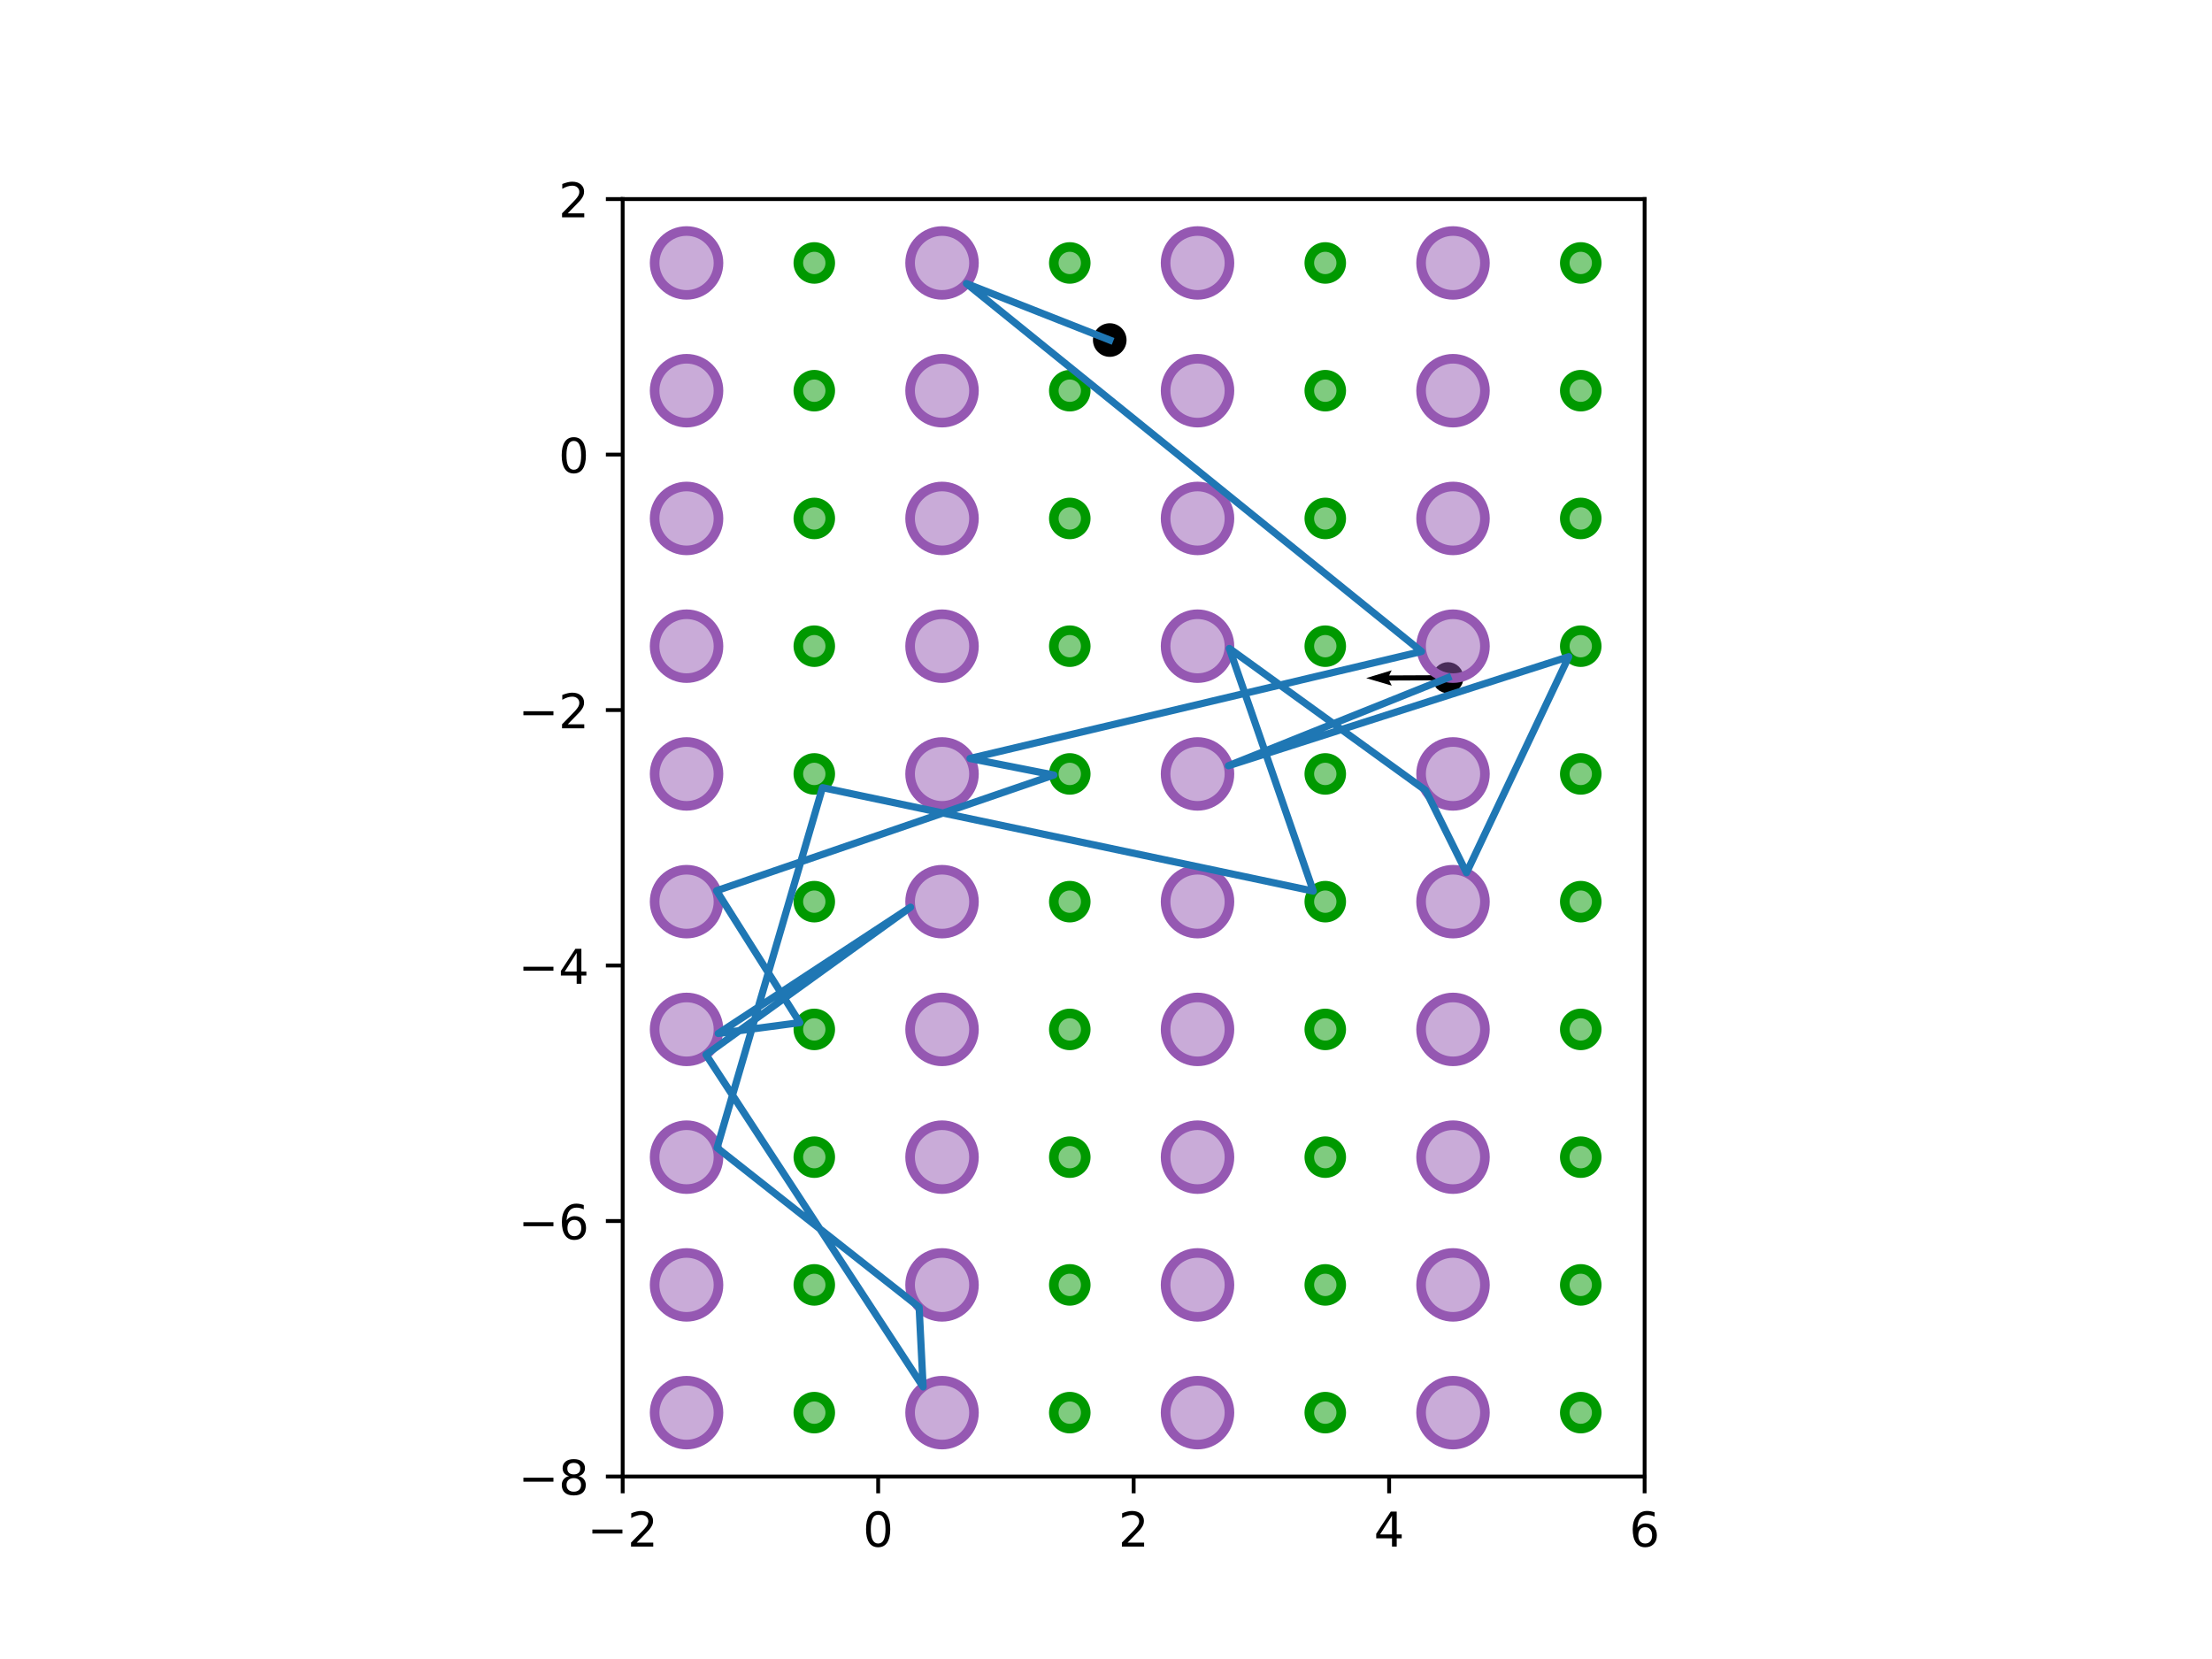 <?xml version="1.0" encoding="utf-8" standalone="no"?>
<!DOCTYPE svg PUBLIC "-//W3C//DTD SVG 1.1//EN"
  "http://www.w3.org/Graphics/SVG/1.1/DTD/svg11.dtd">
<!-- Created with matplotlib (http://matplotlib.org/) -->
<svg height="345.6pt" version="1.1" viewBox="0 0 460.8 345.6" width="460.8pt" xmlns="http://www.w3.org/2000/svg" xmlns:xlink="http://www.w3.org/1999/xlink">
 <defs>
  <style type="text/css">
*{stroke-linecap:butt;stroke-linejoin:round;}
  </style>
 </defs>
 <g id="figure_1">
  <g id="patch_1">
   <path d="M 0 345.6 
L 460.8 345.6 
L 460.8 0 
L 0 0 
z
" style="fill:#ffffff;"/>
  </g>
  <g id="axes_1">
   <g id="patch_2">
    <path d="M 129.715 307.584 
L 342.605 307.584 
L 342.605 41.472 
L 129.715 41.472 
z
" style="fill:#ffffff;"/>
   </g>
   <g id="PathCollection_1">
    <defs>
     <path d="M 0 3 
C 0.796 3 1.559 2.684 2.121 2.121 
C 2.684 1.559 3 0.796 3 0 
C 3 -0.796 2.684 -1.559 2.121 -2.121 
C 1.559 -2.684 0.796 -3 0 -3 
C -0.796 -3 -1.559 -2.684 -2.121 -2.121 
C -2.684 -1.559 -3 -0.796 -3 0 
C -3 0.796 -2.684 1.559 -2.121 2.121 
C -1.559 2.684 -0.796 3 0 3 
z
" id="m99cd13b557" style="stroke:#000000;"/>
    </defs>
    <g clip-path="url(#pa3163df758)">
     <use style="stroke:#000000;" x="231.181" xlink:href="#m99cd13b557" y="70.838"/>
    </g>
   </g>
   <g id="PathCollection_2">
    <defs>
     <path d="M 0 2.739 
C 0.726 2.739 1.423 2.45 1.936 1.936 
C 2.45 1.423 2.739 0.726 2.739 0 
C 2.739 -0.726 2.45 -1.423 1.936 -1.936 
C 1.423 -2.45 0.726 -2.739 0 -2.739 
C -0.726 -2.739 -1.423 -2.45 -1.936 -1.936 
C -2.45 -1.423 -2.739 -0.726 -2.739 0 
C -2.739 0.726 -2.45 1.423 -1.936 1.936 
C -1.423 2.45 -0.726 2.739 0 2.739 
z
" id="md06ac83af0" style="stroke:#000000;"/>
    </defs>
    <g clip-path="url(#pa3163df758)">
     <use style="stroke:#000000;" x="301.631" xlink:href="#md06ac83af0" y="141.179"/>
    </g>
   </g>
   <g id="Quiver_1">
    <path clip-path="url(#pa3163df758)" d="M 301.633 141.712 
L 289.392 141.769 
L 289.929 142.831 
L 284.6 141.26 
L 289.914 139.638 
L 289.387 140.705 
L 301.628 140.647 
L 301.633 141.712 
"/>
   </g>
   <g id="patch_3">
    <path clip-path="url(#pa3163df758)" d="M 143.021 300.931 
C 144.785 300.931 146.477 300.23 147.725 298.983 
C 148.973 297.735 149.674 296.043 149.674 294.278 
C 149.674 292.514 148.973 290.822 147.725 289.574 
C 146.477 288.327 144.785 287.626 143.021 287.626 
C 141.256 287.626 139.564 288.327 138.317 289.574 
C 137.069 290.822 136.368 292.514 136.368 294.278 
C 136.368 296.043 137.069 297.735 138.317 298.983 
C 139.564 300.23 141.256 300.931 143.021 300.931 
z
" style="fill:#9558b2;fill-opacity:0.5;stroke:#9558b2;stroke-linejoin:miter;stroke-width:2;"/>
   </g>
   <g id="patch_4">
    <path clip-path="url(#pa3163df758)" d="M 169.632 297.605 
C 170.514 297.605 171.36 297.254 171.984 296.631 
C 172.608 296.007 172.958 295.161 172.958 294.278 
C 172.958 293.396 172.608 292.55 171.984 291.926 
C 171.36 291.302 170.514 290.952 169.632 290.952 
C 168.75 290.952 167.904 291.302 167.28 291.926 
C 166.656 292.55 166.306 293.396 166.306 294.278 
C 166.306 295.161 166.656 296.007 167.28 296.631 
C 167.904 297.254 168.75 297.605 169.632 297.605 
z
" style="fill:#009900;fill-opacity:0.5;stroke:#009900;stroke-linejoin:miter;stroke-width:2;"/>
   </g>
   <g id="patch_5">
    <path clip-path="url(#pa3163df758)" d="M 143.021 274.32 
C 144.785 274.32 146.477 273.619 147.725 272.371 
C 148.973 271.124 149.674 269.432 149.674 267.667 
C 149.674 265.903 148.973 264.211 147.725 262.963 
C 146.477 261.715 144.785 261.014 143.021 261.014 
C 141.256 261.014 139.564 261.715 138.317 262.963 
C 137.069 264.211 136.368 265.903 136.368 267.667 
C 136.368 269.432 137.069 271.124 138.317 272.371 
C 139.564 273.619 141.256 274.32 143.021 274.32 
z
" style="fill:#9558b2;fill-opacity:0.5;stroke:#9558b2;stroke-linejoin:miter;stroke-width:2;"/>
   </g>
   <g id="patch_6">
    <path clip-path="url(#pa3163df758)" d="M 169.632 270.994 
C 170.514 270.994 171.36 270.643 171.984 270.019 
C 172.608 269.396 172.958 268.549 172.958 267.667 
C 172.958 266.785 172.608 265.939 171.984 265.315 
C 171.36 264.691 170.514 264.341 169.632 264.341 
C 168.75 264.341 167.904 264.691 167.28 265.315 
C 166.656 265.939 166.306 266.785 166.306 267.667 
C 166.306 268.549 166.656 269.396 167.28 270.019 
C 167.904 270.643 168.75 270.994 169.632 270.994 
z
" style="fill:#009900;fill-opacity:0.5;stroke:#009900;stroke-linejoin:miter;stroke-width:2;"/>
   </g>
   <g id="patch_7">
    <path clip-path="url(#pa3163df758)" d="M 143.021 247.709 
C 144.785 247.709 146.477 247.008 147.725 245.76 
C 148.973 244.513 149.674 242.82 149.674 241.056 
C 149.674 239.292 148.973 237.599 147.725 236.352 
C 146.477 235.104 144.785 234.403 143.021 234.403 
C 141.256 234.403 139.564 235.104 138.317 236.352 
C 137.069 237.599 136.368 239.292 136.368 241.056 
C 136.368 242.82 137.069 244.513 138.317 245.76 
C 139.564 247.008 141.256 247.709 143.021 247.709 
z
" style="fill:#9558b2;fill-opacity:0.5;stroke:#9558b2;stroke-linejoin:miter;stroke-width:2;"/>
   </g>
   <g id="patch_8">
    <path clip-path="url(#pa3163df758)" d="M 169.632 244.382 
C 170.514 244.382 171.36 244.032 171.984 243.408 
C 172.608 242.784 172.958 241.938 172.958 241.056 
C 172.958 240.174 172.608 239.328 171.984 238.704 
C 171.36 238.08 170.514 237.73 169.632 237.73 
C 168.75 237.73 167.904 238.08 167.28 238.704 
C 166.656 239.328 166.306 240.174 166.306 241.056 
C 166.306 241.938 166.656 242.784 167.28 243.408 
C 167.904 244.032 168.75 244.382 169.632 244.382 
z
" style="fill:#009900;fill-opacity:0.5;stroke:#009900;stroke-linejoin:miter;stroke-width:2;"/>
   </g>
   <g id="patch_9">
    <path clip-path="url(#pa3163df758)" d="M 143.021 221.098 
C 144.785 221.098 146.477 220.397 147.725 219.149 
C 148.973 217.901 149.674 216.209 149.674 214.445 
C 149.674 212.68 148.973 210.988 147.725 209.741 
C 146.477 208.493 144.785 207.792 143.021 207.792 
C 141.256 207.792 139.564 208.493 138.317 209.741 
C 137.069 210.988 136.368 212.68 136.368 214.445 
C 136.368 216.209 137.069 217.901 138.317 219.149 
C 139.564 220.397 141.256 221.098 143.021 221.098 
z
" style="fill:#9558b2;fill-opacity:0.5;stroke:#9558b2;stroke-linejoin:miter;stroke-width:2;"/>
   </g>
   <g id="patch_10">
    <path clip-path="url(#pa3163df758)" d="M 169.632 217.771 
C 170.514 217.771 171.36 217.421 171.984 216.797 
C 172.608 216.173 172.958 215.327 172.958 214.445 
C 172.958 213.563 172.608 212.716 171.984 212.093 
C 171.36 211.469 170.514 211.118 169.632 211.118 
C 168.75 211.118 167.904 211.469 167.28 212.093 
C 166.656 212.716 166.306 213.563 166.306 214.445 
C 166.306 215.327 166.656 216.173 167.28 216.797 
C 167.904 217.421 168.75 217.771 169.632 217.771 
z
" style="fill:#009900;fill-opacity:0.5;stroke:#009900;stroke-linejoin:miter;stroke-width:2;"/>
   </g>
   <g id="patch_11">
    <path clip-path="url(#pa3163df758)" d="M 143.021 194.486 
C 144.785 194.486 146.477 193.785 147.725 192.538 
C 148.973 191.29 149.674 189.598 149.674 187.834 
C 149.674 186.069 148.973 184.377 147.725 183.129 
C 146.477 181.882 144.785 181.181 143.021 181.181 
C 141.256 181.181 139.564 181.882 138.317 183.129 
C 137.069 184.377 136.368 186.069 136.368 187.834 
C 136.368 189.598 137.069 191.29 138.317 192.538 
C 139.564 193.785 141.256 194.486 143.021 194.486 
z
" style="fill:#9558b2;fill-opacity:0.5;stroke:#9558b2;stroke-linejoin:miter;stroke-width:2;"/>
   </g>
   <g id="patch_12">
    <path clip-path="url(#pa3163df758)" d="M 169.632 191.16 
C 170.514 191.16 171.36 190.81 171.984 190.186 
C 172.608 189.562 172.958 188.716 172.958 187.834 
C 172.958 186.951 172.608 186.105 171.984 185.481 
C 171.36 184.858 170.514 184.507 169.632 184.507 
C 168.75 184.507 167.904 184.858 167.28 185.481 
C 166.656 186.105 166.306 186.951 166.306 187.834 
C 166.306 188.716 166.656 189.562 167.28 190.186 
C 167.904 190.81 168.75 191.16 169.632 191.16 
z
" style="fill:#009900;fill-opacity:0.5;stroke:#009900;stroke-linejoin:miter;stroke-width:2;"/>
   </g>
   <g id="patch_13">
    <path clip-path="url(#pa3163df758)" d="M 143.021 167.875 
C 144.785 167.875 146.477 167.174 147.725 165.927 
C 148.973 164.679 149.674 162.987 149.674 161.222 
C 149.674 159.458 148.973 157.766 147.725 156.518 
C 146.477 155.271 144.785 154.57 143.021 154.57 
C 141.256 154.57 139.564 155.271 138.317 156.518 
C 137.069 157.766 136.368 159.458 136.368 161.222 
C 136.368 162.987 137.069 164.679 138.317 165.927 
C 139.564 167.174 141.256 167.875 143.021 167.875 
z
" style="fill:#9558b2;fill-opacity:0.5;stroke:#9558b2;stroke-linejoin:miter;stroke-width:2;"/>
   </g>
   <g id="patch_14">
    <path clip-path="url(#pa3163df758)" d="M 169.632 164.549 
C 170.514 164.549 171.36 164.198 171.984 163.575 
C 172.608 162.951 172.958 162.105 172.958 161.222 
C 172.958 160.34 172.608 159.494 171.984 158.87 
C 171.36 158.246 170.514 157.896 169.632 157.896 
C 168.75 157.896 167.904 158.246 167.28 158.87 
C 166.656 159.494 166.306 160.34 166.306 161.222 
C 166.306 162.105 166.656 162.951 167.28 163.575 
C 167.904 164.198 168.75 164.549 169.632 164.549 
z
" style="fill:#009900;fill-opacity:0.5;stroke:#009900;stroke-linejoin:miter;stroke-width:2;"/>
   </g>
   <g id="patch_15">
    <path clip-path="url(#pa3163df758)" d="M 143.021 141.264 
C 144.785 141.264 146.477 140.563 147.725 139.315 
C 148.973 138.068 149.674 136.376 149.674 134.611 
C 149.674 132.847 148.973 131.155 147.725 129.907 
C 146.477 128.659 144.785 127.958 143.021 127.958 
C 141.256 127.958 139.564 128.659 138.317 129.907 
C 137.069 131.155 136.368 132.847 136.368 134.611 
C 136.368 136.376 137.069 138.068 138.317 139.315 
C 139.564 140.563 141.256 141.264 143.021 141.264 
z
" style="fill:#9558b2;fill-opacity:0.5;stroke:#9558b2;stroke-linejoin:miter;stroke-width:2;"/>
   </g>
   <g id="patch_16">
    <path clip-path="url(#pa3163df758)" d="M 169.632 137.938 
C 170.514 137.938 171.36 137.587 171.984 136.963 
C 172.608 136.34 172.958 135.493 172.958 134.611 
C 172.958 133.729 172.608 132.883 171.984 132.259 
C 171.36 131.635 170.514 131.285 169.632 131.285 
C 168.75 131.285 167.904 131.635 167.28 132.259 
C 166.656 132.883 166.306 133.729 166.306 134.611 
C 166.306 135.493 166.656 136.34 167.28 136.963 
C 167.904 137.587 168.75 137.938 169.632 137.938 
z
" style="fill:#009900;fill-opacity:0.5;stroke:#009900;stroke-linejoin:miter;stroke-width:2;"/>
   </g>
   <g id="patch_17">
    <path clip-path="url(#pa3163df758)" d="M 143.021 114.653 
C 144.785 114.653 146.477 113.952 147.725 112.704 
C 148.973 111.457 149.674 109.764 149.674 108 
C 149.674 106.236 148.973 104.543 147.725 103.296 
C 146.477 102.048 144.785 101.347 143.021 101.347 
C 141.256 101.347 139.564 102.048 138.317 103.296 
C 137.069 104.543 136.368 106.236 136.368 108 
C 136.368 109.764 137.069 111.457 138.317 112.704 
C 139.564 113.952 141.256 114.653 143.021 114.653 
z
" style="fill:#9558b2;fill-opacity:0.5;stroke:#9558b2;stroke-linejoin:miter;stroke-width:2;"/>
   </g>
   <g id="patch_18">
    <path clip-path="url(#pa3163df758)" d="M 169.632 111.326 
C 170.514 111.326 171.36 110.976 171.984 110.352 
C 172.608 109.728 172.958 108.882 172.958 108 
C 172.958 107.118 172.608 106.272 171.984 105.648 
C 171.36 105.024 170.514 104.674 169.632 104.674 
C 168.75 104.674 167.904 105.024 167.28 105.648 
C 166.656 106.272 166.306 107.118 166.306 108 
C 166.306 108.882 166.656 109.728 167.28 110.352 
C 167.904 110.976 168.75 111.326 169.632 111.326 
z
" style="fill:#009900;fill-opacity:0.5;stroke:#009900;stroke-linejoin:miter;stroke-width:2;"/>
   </g>
   <g id="patch_19">
    <path clip-path="url(#pa3163df758)" d="M 143.021 88.042 
C 144.785 88.042 146.477 87.341 147.725 86.093 
C 148.973 84.845 149.674 83.153 149.674 81.389 
C 149.674 79.624 148.973 77.932 147.725 76.685 
C 146.477 75.437 144.785 74.736 143.021 74.736 
C 141.256 74.736 139.564 75.437 138.317 76.685 
C 137.069 77.932 136.368 79.624 136.368 81.389 
C 136.368 83.153 137.069 84.845 138.317 86.093 
C 139.564 87.341 141.256 88.042 143.021 88.042 
z
" style="fill:#9558b2;fill-opacity:0.5;stroke:#9558b2;stroke-linejoin:miter;stroke-width:2;"/>
   </g>
   <g id="patch_20">
    <path clip-path="url(#pa3163df758)" d="M 169.632 84.715 
C 170.514 84.715 171.36 84.365 171.984 83.741 
C 172.608 83.117 172.958 82.271 172.958 81.389 
C 172.958 80.507 172.608 79.66 171.984 79.037 
C 171.36 78.413 170.514 78.062 169.632 78.062 
C 168.75 78.062 167.904 78.413 167.28 79.037 
C 166.656 79.66 166.306 80.507 166.306 81.389 
C 166.306 82.271 166.656 83.117 167.28 83.741 
C 167.904 84.365 168.75 84.715 169.632 84.715 
z
" style="fill:#009900;fill-opacity:0.5;stroke:#009900;stroke-linejoin:miter;stroke-width:2;"/>
   </g>
   <g id="patch_21">
    <path clip-path="url(#pa3163df758)" d="M 143.021 61.43 
C 144.785 61.43 146.477 60.729 147.725 59.482 
C 148.973 58.234 149.674 56.542 149.674 54.778 
C 149.674 53.013 148.973 51.321 147.725 50.073 
C 146.477 48.826 144.785 48.125 143.021 48.125 
C 141.256 48.125 139.564 48.826 138.317 50.073 
C 137.069 51.321 136.368 53.013 136.368 54.778 
C 136.368 56.542 137.069 58.234 138.317 59.482 
C 139.564 60.729 141.256 61.43 143.021 61.43 
z
" style="fill:#9558b2;fill-opacity:0.5;stroke:#9558b2;stroke-linejoin:miter;stroke-width:2;"/>
   </g>
   <g id="patch_22">
    <path clip-path="url(#pa3163df758)" d="M 169.632 58.104 
C 170.514 58.104 171.36 57.754 171.984 57.13 
C 172.608 56.506 172.958 55.66 172.958 54.778 
C 172.958 53.895 172.608 53.049 171.984 52.425 
C 171.36 51.802 170.514 51.451 169.632 51.451 
C 168.75 51.451 167.904 51.802 167.28 52.425 
C 166.656 53.049 166.306 53.895 166.306 54.778 
C 166.306 55.66 166.656 56.506 167.28 57.13 
C 167.904 57.754 168.75 58.104 169.632 58.104 
z
" style="fill:#009900;fill-opacity:0.5;stroke:#009900;stroke-linejoin:miter;stroke-width:2;"/>
   </g>
   <g id="patch_23">
    <path clip-path="url(#pa3163df758)" d="M 196.243 300.931 
C 198.008 300.931 199.7 300.23 200.947 298.983 
C 202.195 297.735 202.896 296.043 202.896 294.278 
C 202.896 292.514 202.195 290.822 200.947 289.574 
C 199.7 288.327 198.008 287.626 196.243 287.626 
C 194.479 287.626 192.787 288.327 191.539 289.574 
C 190.291 290.822 189.59 292.514 189.59 294.278 
C 189.59 296.043 190.291 297.735 191.539 298.983 
C 192.787 300.23 194.479 300.931 196.243 300.931 
z
" style="fill:#9558b2;fill-opacity:0.5;stroke:#9558b2;stroke-linejoin:miter;stroke-width:2;"/>
   </g>
   <g id="patch_24">
    <path clip-path="url(#pa3163df758)" d="M 222.854 297.605 
C 223.737 297.605 224.583 297.254 225.207 296.631 
C 225.83 296.007 226.181 295.161 226.181 294.278 
C 226.181 293.396 225.83 292.55 225.207 291.926 
C 224.583 291.302 223.737 290.952 222.854 290.952 
C 221.972 290.952 221.126 291.302 220.502 291.926 
C 219.878 292.55 219.528 293.396 219.528 294.278 
C 219.528 295.161 219.878 296.007 220.502 296.631 
C 221.126 297.254 221.972 297.605 222.854 297.605 
z
" style="fill:#009900;fill-opacity:0.5;stroke:#009900;stroke-linejoin:miter;stroke-width:2;"/>
   </g>
   <g id="patch_25">
    <path clip-path="url(#pa3163df758)" d="M 196.243 274.32 
C 198.008 274.32 199.7 273.619 200.947 272.371 
C 202.195 271.124 202.896 269.432 202.896 267.667 
C 202.896 265.903 202.195 264.211 200.947 262.963 
C 199.7 261.715 198.008 261.014 196.243 261.014 
C 194.479 261.014 192.787 261.715 191.539 262.963 
C 190.291 264.211 189.59 265.903 189.59 267.667 
C 189.59 269.432 190.291 271.124 191.539 272.371 
C 192.787 273.619 194.479 274.32 196.243 274.32 
z
" style="fill:#9558b2;fill-opacity:0.5;stroke:#9558b2;stroke-linejoin:miter;stroke-width:2;"/>
   </g>
   <g id="patch_26">
    <path clip-path="url(#pa3163df758)" d="M 222.854 270.994 
C 223.737 270.994 224.583 270.643 225.207 270.019 
C 225.83 269.396 226.181 268.549 226.181 267.667 
C 226.181 266.785 225.83 265.939 225.207 265.315 
C 224.583 264.691 223.737 264.341 222.854 264.341 
C 221.972 264.341 221.126 264.691 220.502 265.315 
C 219.878 265.939 219.528 266.785 219.528 267.667 
C 219.528 268.549 219.878 269.396 220.502 270.019 
C 221.126 270.643 221.972 270.994 222.854 270.994 
z
" style="fill:#009900;fill-opacity:0.5;stroke:#009900;stroke-linejoin:miter;stroke-width:2;"/>
   </g>
   <g id="patch_27">
    <path clip-path="url(#pa3163df758)" d="M 196.243 247.709 
C 198.008 247.709 199.7 247.008 200.947 245.76 
C 202.195 244.513 202.896 242.82 202.896 241.056 
C 202.896 239.292 202.195 237.599 200.947 236.352 
C 199.7 235.104 198.008 234.403 196.243 234.403 
C 194.479 234.403 192.787 235.104 191.539 236.352 
C 190.291 237.599 189.59 239.292 189.59 241.056 
C 189.59 242.82 190.291 244.513 191.539 245.76 
C 192.787 247.008 194.479 247.709 196.243 247.709 
z
" style="fill:#9558b2;fill-opacity:0.5;stroke:#9558b2;stroke-linejoin:miter;stroke-width:2;"/>
   </g>
   <g id="patch_28">
    <path clip-path="url(#pa3163df758)" d="M 222.854 244.382 
C 223.737 244.382 224.583 244.032 225.207 243.408 
C 225.83 242.784 226.181 241.938 226.181 241.056 
C 226.181 240.174 225.83 239.328 225.207 238.704 
C 224.583 238.08 223.737 237.73 222.854 237.73 
C 221.972 237.73 221.126 238.08 220.502 238.704 
C 219.878 239.328 219.528 240.174 219.528 241.056 
C 219.528 241.938 219.878 242.784 220.502 243.408 
C 221.126 244.032 221.972 244.382 222.854 244.382 
z
" style="fill:#009900;fill-opacity:0.5;stroke:#009900;stroke-linejoin:miter;stroke-width:2;"/>
   </g>
   <g id="patch_29">
    <path clip-path="url(#pa3163df758)" d="M 196.243 221.098 
C 198.008 221.098 199.7 220.397 200.947 219.149 
C 202.195 217.901 202.896 216.209 202.896 214.445 
C 202.896 212.68 202.195 210.988 200.947 209.741 
C 199.7 208.493 198.008 207.792 196.243 207.792 
C 194.479 207.792 192.787 208.493 191.539 209.741 
C 190.291 210.988 189.59 212.68 189.59 214.445 
C 189.59 216.209 190.291 217.901 191.539 219.149 
C 192.787 220.397 194.479 221.098 196.243 221.098 
z
" style="fill:#9558b2;fill-opacity:0.5;stroke:#9558b2;stroke-linejoin:miter;stroke-width:2;"/>
   </g>
   <g id="patch_30">
    <path clip-path="url(#pa3163df758)" d="M 222.854 217.771 
C 223.737 217.771 224.583 217.421 225.207 216.797 
C 225.83 216.173 226.181 215.327 226.181 214.445 
C 226.181 213.563 225.83 212.716 225.207 212.093 
C 224.583 211.469 223.737 211.118 222.854 211.118 
C 221.972 211.118 221.126 211.469 220.502 212.093 
C 219.878 212.716 219.528 213.563 219.528 214.445 
C 219.528 215.327 219.878 216.173 220.502 216.797 
C 221.126 217.421 221.972 217.771 222.854 217.771 
z
" style="fill:#009900;fill-opacity:0.5;stroke:#009900;stroke-linejoin:miter;stroke-width:2;"/>
   </g>
   <g id="patch_31">
    <path clip-path="url(#pa3163df758)" d="M 196.243 194.486 
C 198.008 194.486 199.7 193.785 200.947 192.538 
C 202.195 191.29 202.896 189.598 202.896 187.834 
C 202.896 186.069 202.195 184.377 200.947 183.129 
C 199.7 181.882 198.008 181.181 196.243 181.181 
C 194.479 181.181 192.787 181.882 191.539 183.129 
C 190.291 184.377 189.59 186.069 189.59 187.834 
C 189.59 189.598 190.291 191.29 191.539 192.538 
C 192.787 193.785 194.479 194.486 196.243 194.486 
z
" style="fill:#9558b2;fill-opacity:0.5;stroke:#9558b2;stroke-linejoin:miter;stroke-width:2;"/>
   </g>
   <g id="patch_32">
    <path clip-path="url(#pa3163df758)" d="M 222.854 191.16 
C 223.737 191.16 224.583 190.81 225.207 190.186 
C 225.83 189.562 226.181 188.716 226.181 187.834 
C 226.181 186.951 225.83 186.105 225.207 185.481 
C 224.583 184.858 223.737 184.507 222.854 184.507 
C 221.972 184.507 221.126 184.858 220.502 185.481 
C 219.878 186.105 219.528 186.951 219.528 187.834 
C 219.528 188.716 219.878 189.562 220.502 190.186 
C 221.126 190.81 221.972 191.16 222.854 191.16 
z
" style="fill:#009900;fill-opacity:0.5;stroke:#009900;stroke-linejoin:miter;stroke-width:2;"/>
   </g>
   <g id="patch_33">
    <path clip-path="url(#pa3163df758)" d="M 196.243 167.875 
C 198.008 167.875 199.7 167.174 200.947 165.927 
C 202.195 164.679 202.896 162.987 202.896 161.222 
C 202.896 159.458 202.195 157.766 200.947 156.518 
C 199.7 155.271 198.008 154.57 196.243 154.57 
C 194.479 154.57 192.787 155.271 191.539 156.518 
C 190.291 157.766 189.59 159.458 189.59 161.222 
C 189.59 162.987 190.291 164.679 191.539 165.927 
C 192.787 167.174 194.479 167.875 196.243 167.875 
z
" style="fill:#9558b2;fill-opacity:0.5;stroke:#9558b2;stroke-linejoin:miter;stroke-width:2;"/>
   </g>
   <g id="patch_34">
    <path clip-path="url(#pa3163df758)" d="M 222.854 164.549 
C 223.737 164.549 224.583 164.198 225.207 163.575 
C 225.83 162.951 226.181 162.105 226.181 161.222 
C 226.181 160.34 225.83 159.494 225.207 158.87 
C 224.583 158.246 223.737 157.896 222.854 157.896 
C 221.972 157.896 221.126 158.246 220.502 158.87 
C 219.878 159.494 219.528 160.34 219.528 161.222 
C 219.528 162.105 219.878 162.951 220.502 163.575 
C 221.126 164.198 221.972 164.549 222.854 164.549 
z
" style="fill:#009900;fill-opacity:0.5;stroke:#009900;stroke-linejoin:miter;stroke-width:2;"/>
   </g>
   <g id="patch_35">
    <path clip-path="url(#pa3163df758)" d="M 196.243 141.264 
C 198.008 141.264 199.7 140.563 200.947 139.315 
C 202.195 138.068 202.896 136.376 202.896 134.611 
C 202.896 132.847 202.195 131.155 200.947 129.907 
C 199.7 128.659 198.008 127.958 196.243 127.958 
C 194.479 127.958 192.787 128.659 191.539 129.907 
C 190.291 131.155 189.59 132.847 189.59 134.611 
C 189.59 136.376 190.291 138.068 191.539 139.315 
C 192.787 140.563 194.479 141.264 196.243 141.264 
z
" style="fill:#9558b2;fill-opacity:0.5;stroke:#9558b2;stroke-linejoin:miter;stroke-width:2;"/>
   </g>
   <g id="patch_36">
    <path clip-path="url(#pa3163df758)" d="M 222.854 137.938 
C 223.737 137.938 224.583 137.587 225.207 136.963 
C 225.83 136.34 226.181 135.493 226.181 134.611 
C 226.181 133.729 225.83 132.883 225.207 132.259 
C 224.583 131.635 223.737 131.285 222.854 131.285 
C 221.972 131.285 221.126 131.635 220.502 132.259 
C 219.878 132.883 219.528 133.729 219.528 134.611 
C 219.528 135.493 219.878 136.34 220.502 136.963 
C 221.126 137.587 221.972 137.938 222.854 137.938 
z
" style="fill:#009900;fill-opacity:0.5;stroke:#009900;stroke-linejoin:miter;stroke-width:2;"/>
   </g>
   <g id="patch_37">
    <path clip-path="url(#pa3163df758)" d="M 196.243 114.653 
C 198.008 114.653 199.7 113.952 200.947 112.704 
C 202.195 111.457 202.896 109.764 202.896 108 
C 202.896 106.236 202.195 104.543 200.947 103.296 
C 199.7 102.048 198.008 101.347 196.243 101.347 
C 194.479 101.347 192.787 102.048 191.539 103.296 
C 190.291 104.543 189.59 106.236 189.59 108 
C 189.59 109.764 190.291 111.457 191.539 112.704 
C 192.787 113.952 194.479 114.653 196.243 114.653 
z
" style="fill:#9558b2;fill-opacity:0.5;stroke:#9558b2;stroke-linejoin:miter;stroke-width:2;"/>
   </g>
   <g id="patch_38">
    <path clip-path="url(#pa3163df758)" d="M 222.854 111.326 
C 223.737 111.326 224.583 110.976 225.207 110.352 
C 225.83 109.728 226.181 108.882 226.181 108 
C 226.181 107.118 225.83 106.272 225.207 105.648 
C 224.583 105.024 223.737 104.674 222.854 104.674 
C 221.972 104.674 221.126 105.024 220.502 105.648 
C 219.878 106.272 219.528 107.118 219.528 108 
C 219.528 108.882 219.878 109.728 220.502 110.352 
C 221.126 110.976 221.972 111.326 222.854 111.326 
z
" style="fill:#009900;fill-opacity:0.5;stroke:#009900;stroke-linejoin:miter;stroke-width:2;"/>
   </g>
   <g id="patch_39">
    <path clip-path="url(#pa3163df758)" d="M 196.243 88.042 
C 198.008 88.042 199.7 87.341 200.947 86.093 
C 202.195 84.845 202.896 83.153 202.896 81.389 
C 202.896 79.624 202.195 77.932 200.947 76.685 
C 199.7 75.437 198.008 74.736 196.243 74.736 
C 194.479 74.736 192.787 75.437 191.539 76.685 
C 190.291 77.932 189.59 79.624 189.59 81.389 
C 189.59 83.153 190.291 84.845 191.539 86.093 
C 192.787 87.341 194.479 88.042 196.243 88.042 
z
" style="fill:#9558b2;fill-opacity:0.5;stroke:#9558b2;stroke-linejoin:miter;stroke-width:2;"/>
   </g>
   <g id="patch_40">
    <path clip-path="url(#pa3163df758)" d="M 222.854 84.715 
C 223.737 84.715 224.583 84.365 225.207 83.741 
C 225.83 83.117 226.181 82.271 226.181 81.389 
C 226.181 80.507 225.83 79.66 225.207 79.037 
C 224.583 78.413 223.737 78.062 222.854 78.062 
C 221.972 78.062 221.126 78.413 220.502 79.037 
C 219.878 79.66 219.528 80.507 219.528 81.389 
C 219.528 82.271 219.878 83.117 220.502 83.741 
C 221.126 84.365 221.972 84.715 222.854 84.715 
z
" style="fill:#009900;fill-opacity:0.5;stroke:#009900;stroke-linejoin:miter;stroke-width:2;"/>
   </g>
   <g id="patch_41">
    <path clip-path="url(#pa3163df758)" d="M 196.243 61.43 
C 198.008 61.43 199.7 60.729 200.947 59.482 
C 202.195 58.234 202.896 56.542 202.896 54.778 
C 202.896 53.013 202.195 51.321 200.947 50.073 
C 199.7 48.826 198.008 48.125 196.243 48.125 
C 194.479 48.125 192.787 48.826 191.539 50.073 
C 190.291 51.321 189.59 53.013 189.59 54.778 
C 189.59 56.542 190.291 58.234 191.539 59.482 
C 192.787 60.729 194.479 61.43 196.243 61.43 
z
" style="fill:#9558b2;fill-opacity:0.5;stroke:#9558b2;stroke-linejoin:miter;stroke-width:2;"/>
   </g>
   <g id="patch_42">
    <path clip-path="url(#pa3163df758)" d="M 222.854 58.104 
C 223.737 58.104 224.583 57.754 225.207 57.13 
C 225.83 56.506 226.181 55.66 226.181 54.778 
C 226.181 53.895 225.83 53.049 225.207 52.425 
C 224.583 51.802 223.737 51.451 222.854 51.451 
C 221.972 51.451 221.126 51.802 220.502 52.425 
C 219.878 53.049 219.528 53.895 219.528 54.778 
C 219.528 55.66 219.878 56.506 220.502 57.13 
C 221.126 57.754 221.972 58.104 222.854 58.104 
z
" style="fill:#009900;fill-opacity:0.5;stroke:#009900;stroke-linejoin:miter;stroke-width:2;"/>
   </g>
   <g id="patch_43">
    <path clip-path="url(#pa3163df758)" d="M 249.466 300.931 
C 251.23 300.931 252.922 300.23 254.17 298.983 
C 255.417 297.735 256.118 296.043 256.118 294.278 
C 256.118 292.514 255.417 290.822 254.17 289.574 
C 252.922 288.327 251.23 287.626 249.466 287.626 
C 247.701 287.626 246.009 288.327 244.761 289.574 
C 243.514 290.822 242.813 292.514 242.813 294.278 
C 242.813 296.043 243.514 297.735 244.761 298.983 
C 246.009 300.23 247.701 300.931 249.466 300.931 
z
" style="fill:#9558b2;fill-opacity:0.5;stroke:#9558b2;stroke-linejoin:miter;stroke-width:2;"/>
   </g>
   <g id="patch_44">
    <path clip-path="url(#pa3163df758)" d="M 276.077 297.605 
C 276.959 297.605 277.805 297.254 278.429 296.631 
C 279.053 296.007 279.403 295.161 279.403 294.278 
C 279.403 293.396 279.053 292.55 278.429 291.926 
C 277.805 291.302 276.959 290.952 276.077 290.952 
C 275.195 290.952 274.348 291.302 273.725 291.926 
C 273.101 292.55 272.75 293.396 272.75 294.278 
C 272.75 295.161 273.101 296.007 273.725 296.631 
C 274.348 297.254 275.195 297.605 276.077 297.605 
z
" style="fill:#009900;fill-opacity:0.5;stroke:#009900;stroke-linejoin:miter;stroke-width:2;"/>
   </g>
   <g id="patch_45">
    <path clip-path="url(#pa3163df758)" d="M 249.466 274.32 
C 251.23 274.32 252.922 273.619 254.17 272.371 
C 255.417 271.124 256.118 269.432 256.118 267.667 
C 256.118 265.903 255.417 264.211 254.17 262.963 
C 252.922 261.715 251.23 261.014 249.466 261.014 
C 247.701 261.014 246.009 261.715 244.761 262.963 
C 243.514 264.211 242.813 265.903 242.813 267.667 
C 242.813 269.432 243.514 271.124 244.761 272.371 
C 246.009 273.619 247.701 274.32 249.466 274.32 
z
" style="fill:#9558b2;fill-opacity:0.5;stroke:#9558b2;stroke-linejoin:miter;stroke-width:2;"/>
   </g>
   <g id="patch_46">
    <path clip-path="url(#pa3163df758)" d="M 276.077 270.994 
C 276.959 270.994 277.805 270.643 278.429 270.019 
C 279.053 269.396 279.403 268.549 279.403 267.667 
C 279.403 266.785 279.053 265.939 278.429 265.315 
C 277.805 264.691 276.959 264.341 276.077 264.341 
C 275.195 264.341 274.348 264.691 273.725 265.315 
C 273.101 265.939 272.75 266.785 272.75 267.667 
C 272.75 268.549 273.101 269.396 273.725 270.019 
C 274.348 270.643 275.195 270.994 276.077 270.994 
z
" style="fill:#009900;fill-opacity:0.5;stroke:#009900;stroke-linejoin:miter;stroke-width:2;"/>
   </g>
   <g id="patch_47">
    <path clip-path="url(#pa3163df758)" d="M 249.466 247.709 
C 251.23 247.709 252.922 247.008 254.17 245.76 
C 255.417 244.513 256.118 242.82 256.118 241.056 
C 256.118 239.292 255.417 237.599 254.17 236.352 
C 252.922 235.104 251.23 234.403 249.466 234.403 
C 247.701 234.403 246.009 235.104 244.761 236.352 
C 243.514 237.599 242.813 239.292 242.813 241.056 
C 242.813 242.82 243.514 244.513 244.761 245.76 
C 246.009 247.008 247.701 247.709 249.466 247.709 
z
" style="fill:#9558b2;fill-opacity:0.5;stroke:#9558b2;stroke-linejoin:miter;stroke-width:2;"/>
   </g>
   <g id="patch_48">
    <path clip-path="url(#pa3163df758)" d="M 276.077 244.382 
C 276.959 244.382 277.805 244.032 278.429 243.408 
C 279.053 242.784 279.403 241.938 279.403 241.056 
C 279.403 240.174 279.053 239.328 278.429 238.704 
C 277.805 238.08 276.959 237.73 276.077 237.73 
C 275.195 237.73 274.348 238.08 273.725 238.704 
C 273.101 239.328 272.75 240.174 272.75 241.056 
C 272.75 241.938 273.101 242.784 273.725 243.408 
C 274.348 244.032 275.195 244.382 276.077 244.382 
z
" style="fill:#009900;fill-opacity:0.5;stroke:#009900;stroke-linejoin:miter;stroke-width:2;"/>
   </g>
   <g id="patch_49">
    <path clip-path="url(#pa3163df758)" d="M 249.466 221.098 
C 251.23 221.098 252.922 220.397 254.17 219.149 
C 255.417 217.901 256.118 216.209 256.118 214.445 
C 256.118 212.68 255.417 210.988 254.17 209.741 
C 252.922 208.493 251.23 207.792 249.466 207.792 
C 247.701 207.792 246.009 208.493 244.761 209.741 
C 243.514 210.988 242.813 212.68 242.813 214.445 
C 242.813 216.209 243.514 217.901 244.761 219.149 
C 246.009 220.397 247.701 221.098 249.466 221.098 
z
" style="fill:#9558b2;fill-opacity:0.5;stroke:#9558b2;stroke-linejoin:miter;stroke-width:2;"/>
   </g>
   <g id="patch_50">
    <path clip-path="url(#pa3163df758)" d="M 276.077 217.771 
C 276.959 217.771 277.805 217.421 278.429 216.797 
C 279.053 216.173 279.403 215.327 279.403 214.445 
C 279.403 213.563 279.053 212.716 278.429 212.093 
C 277.805 211.469 276.959 211.118 276.077 211.118 
C 275.195 211.118 274.348 211.469 273.725 212.093 
C 273.101 212.716 272.75 213.563 272.75 214.445 
C 272.75 215.327 273.101 216.173 273.725 216.797 
C 274.348 217.421 275.195 217.771 276.077 217.771 
z
" style="fill:#009900;fill-opacity:0.5;stroke:#009900;stroke-linejoin:miter;stroke-width:2;"/>
   </g>
   <g id="patch_51">
    <path clip-path="url(#pa3163df758)" d="M 249.466 194.486 
C 251.23 194.486 252.922 193.785 254.17 192.538 
C 255.417 191.29 256.118 189.598 256.118 187.834 
C 256.118 186.069 255.417 184.377 254.17 183.129 
C 252.922 181.882 251.23 181.181 249.466 181.181 
C 247.701 181.181 246.009 181.882 244.761 183.129 
C 243.514 184.377 242.813 186.069 242.813 187.834 
C 242.813 189.598 243.514 191.29 244.761 192.538 
C 246.009 193.785 247.701 194.486 249.466 194.486 
z
" style="fill:#9558b2;fill-opacity:0.5;stroke:#9558b2;stroke-linejoin:miter;stroke-width:2;"/>
   </g>
   <g id="patch_52">
    <path clip-path="url(#pa3163df758)" d="M 276.077 191.16 
C 276.959 191.16 277.805 190.81 278.429 190.186 
C 279.053 189.562 279.403 188.716 279.403 187.834 
C 279.403 186.951 279.053 186.105 278.429 185.481 
C 277.805 184.858 276.959 184.507 276.077 184.507 
C 275.195 184.507 274.348 184.858 273.725 185.481 
C 273.101 186.105 272.75 186.951 272.75 187.834 
C 272.75 188.716 273.101 189.562 273.725 190.186 
C 274.348 190.81 275.195 191.16 276.077 191.16 
z
" style="fill:#009900;fill-opacity:0.5;stroke:#009900;stroke-linejoin:miter;stroke-width:2;"/>
   </g>
   <g id="patch_53">
    <path clip-path="url(#pa3163df758)" d="M 249.466 167.875 
C 251.23 167.875 252.922 167.174 254.17 165.927 
C 255.417 164.679 256.118 162.987 256.118 161.222 
C 256.118 159.458 255.417 157.766 254.17 156.518 
C 252.922 155.271 251.23 154.57 249.466 154.57 
C 247.701 154.57 246.009 155.271 244.761 156.518 
C 243.514 157.766 242.813 159.458 242.813 161.222 
C 242.813 162.987 243.514 164.679 244.761 165.927 
C 246.009 167.174 247.701 167.875 249.466 167.875 
z
" style="fill:#9558b2;fill-opacity:0.5;stroke:#9558b2;stroke-linejoin:miter;stroke-width:2;"/>
   </g>
   <g id="patch_54">
    <path clip-path="url(#pa3163df758)" d="M 276.077 164.549 
C 276.959 164.549 277.805 164.198 278.429 163.575 
C 279.053 162.951 279.403 162.105 279.403 161.222 
C 279.403 160.34 279.053 159.494 278.429 158.87 
C 277.805 158.246 276.959 157.896 276.077 157.896 
C 275.195 157.896 274.348 158.246 273.725 158.87 
C 273.101 159.494 272.75 160.34 272.75 161.222 
C 272.75 162.105 273.101 162.951 273.725 163.575 
C 274.348 164.198 275.195 164.549 276.077 164.549 
z
" style="fill:#009900;fill-opacity:0.5;stroke:#009900;stroke-linejoin:miter;stroke-width:2;"/>
   </g>
   <g id="patch_55">
    <path clip-path="url(#pa3163df758)" d="M 249.466 141.264 
C 251.23 141.264 252.922 140.563 254.17 139.315 
C 255.417 138.068 256.118 136.376 256.118 134.611 
C 256.118 132.847 255.417 131.155 254.17 129.907 
C 252.922 128.659 251.23 127.958 249.466 127.958 
C 247.701 127.958 246.009 128.659 244.761 129.907 
C 243.514 131.155 242.813 132.847 242.813 134.611 
C 242.813 136.376 243.514 138.068 244.761 139.315 
C 246.009 140.563 247.701 141.264 249.466 141.264 
z
" style="fill:#9558b2;fill-opacity:0.5;stroke:#9558b2;stroke-linejoin:miter;stroke-width:2;"/>
   </g>
   <g id="patch_56">
    <path clip-path="url(#pa3163df758)" d="M 276.077 137.938 
C 276.959 137.938 277.805 137.587 278.429 136.963 
C 279.053 136.34 279.403 135.493 279.403 134.611 
C 279.403 133.729 279.053 132.883 278.429 132.259 
C 277.805 131.635 276.959 131.285 276.077 131.285 
C 275.195 131.285 274.348 131.635 273.725 132.259 
C 273.101 132.883 272.75 133.729 272.75 134.611 
C 272.75 135.493 273.101 136.34 273.725 136.963 
C 274.348 137.587 275.195 137.938 276.077 137.938 
z
" style="fill:#009900;fill-opacity:0.5;stroke:#009900;stroke-linejoin:miter;stroke-width:2;"/>
   </g>
   <g id="patch_57">
    <path clip-path="url(#pa3163df758)" d="M 249.466 114.653 
C 251.23 114.653 252.922 113.952 254.17 112.704 
C 255.417 111.457 256.118 109.764 256.118 108 
C 256.118 106.236 255.417 104.543 254.17 103.296 
C 252.922 102.048 251.23 101.347 249.466 101.347 
C 247.701 101.347 246.009 102.048 244.761 103.296 
C 243.514 104.543 242.813 106.236 242.813 108 
C 242.813 109.764 243.514 111.457 244.761 112.704 
C 246.009 113.952 247.701 114.653 249.466 114.653 
z
" style="fill:#9558b2;fill-opacity:0.5;stroke:#9558b2;stroke-linejoin:miter;stroke-width:2;"/>
   </g>
   <g id="patch_58">
    <path clip-path="url(#pa3163df758)" d="M 276.077 111.326 
C 276.959 111.326 277.805 110.976 278.429 110.352 
C 279.053 109.728 279.403 108.882 279.403 108 
C 279.403 107.118 279.053 106.272 278.429 105.648 
C 277.805 105.024 276.959 104.674 276.077 104.674 
C 275.195 104.674 274.348 105.024 273.725 105.648 
C 273.101 106.272 272.75 107.118 272.75 108 
C 272.75 108.882 273.101 109.728 273.725 110.352 
C 274.348 110.976 275.195 111.326 276.077 111.326 
z
" style="fill:#009900;fill-opacity:0.5;stroke:#009900;stroke-linejoin:miter;stroke-width:2;"/>
   </g>
   <g id="patch_59">
    <path clip-path="url(#pa3163df758)" d="M 249.466 88.042 
C 251.23 88.042 252.922 87.341 254.17 86.093 
C 255.417 84.845 256.118 83.153 256.118 81.389 
C 256.118 79.624 255.417 77.932 254.17 76.685 
C 252.922 75.437 251.23 74.736 249.466 74.736 
C 247.701 74.736 246.009 75.437 244.761 76.685 
C 243.514 77.932 242.813 79.624 242.813 81.389 
C 242.813 83.153 243.514 84.845 244.761 86.093 
C 246.009 87.341 247.701 88.042 249.466 88.042 
z
" style="fill:#9558b2;fill-opacity:0.5;stroke:#9558b2;stroke-linejoin:miter;stroke-width:2;"/>
   </g>
   <g id="patch_60">
    <path clip-path="url(#pa3163df758)" d="M 276.077 84.715 
C 276.959 84.715 277.805 84.365 278.429 83.741 
C 279.053 83.117 279.403 82.271 279.403 81.389 
C 279.403 80.507 279.053 79.66 278.429 79.037 
C 277.805 78.413 276.959 78.062 276.077 78.062 
C 275.195 78.062 274.348 78.413 273.725 79.037 
C 273.101 79.66 272.75 80.507 272.75 81.389 
C 272.75 82.271 273.101 83.117 273.725 83.741 
C 274.348 84.365 275.195 84.715 276.077 84.715 
z
" style="fill:#009900;fill-opacity:0.5;stroke:#009900;stroke-linejoin:miter;stroke-width:2;"/>
   </g>
   <g id="patch_61">
    <path clip-path="url(#pa3163df758)" d="M 249.466 61.43 
C 251.23 61.43 252.922 60.729 254.17 59.482 
C 255.417 58.234 256.118 56.542 256.118 54.778 
C 256.118 53.013 255.417 51.321 254.17 50.073 
C 252.922 48.826 251.23 48.125 249.466 48.125 
C 247.701 48.125 246.009 48.826 244.761 50.073 
C 243.514 51.321 242.813 53.013 242.813 54.778 
C 242.813 56.542 243.514 58.234 244.761 59.482 
C 246.009 60.729 247.701 61.43 249.466 61.43 
z
" style="fill:#9558b2;fill-opacity:0.5;stroke:#9558b2;stroke-linejoin:miter;stroke-width:2;"/>
   </g>
   <g id="patch_62">
    <path clip-path="url(#pa3163df758)" d="M 276.077 58.104 
C 276.959 58.104 277.805 57.754 278.429 57.13 
C 279.053 56.506 279.403 55.66 279.403 54.778 
C 279.403 53.895 279.053 53.049 278.429 52.425 
C 277.805 51.802 276.959 51.451 276.077 51.451 
C 275.195 51.451 274.348 51.802 273.725 52.425 
C 273.101 53.049 272.75 53.895 272.75 54.778 
C 272.75 55.66 273.101 56.506 273.725 57.13 
C 274.348 57.754 275.195 58.104 276.077 58.104 
z
" style="fill:#009900;fill-opacity:0.5;stroke:#009900;stroke-linejoin:miter;stroke-width:2;"/>
   </g>
   <g id="patch_63">
    <path clip-path="url(#pa3163df758)" d="M 302.688 300.931 
C 304.452 300.931 306.145 300.23 307.392 298.983 
C 308.64 297.735 309.341 296.043 309.341 294.278 
C 309.341 292.514 308.64 290.822 307.392 289.574 
C 306.145 288.327 304.452 287.626 302.688 287.626 
C 300.924 287.626 299.231 288.327 297.984 289.574 
C 296.736 290.822 296.035 292.514 296.035 294.278 
C 296.035 296.043 296.736 297.735 297.984 298.983 
C 299.231 300.23 300.924 300.931 302.688 300.931 
z
" style="fill:#9558b2;fill-opacity:0.5;stroke:#9558b2;stroke-linejoin:miter;stroke-width:2;"/>
   </g>
   <g id="patch_64">
    <path clip-path="url(#pa3163df758)" d="M 329.299 297.605 
C 330.181 297.605 331.028 297.254 331.651 296.631 
C 332.275 296.007 332.626 295.161 332.626 294.278 
C 332.626 293.396 332.275 292.55 331.651 291.926 
C 331.028 291.302 330.181 290.952 329.299 290.952 
C 328.417 290.952 327.571 291.302 326.947 291.926 
C 326.323 292.55 325.973 293.396 325.973 294.278 
C 325.973 295.161 326.323 296.007 326.947 296.631 
C 327.571 297.254 328.417 297.605 329.299 297.605 
z
" style="fill:#009900;fill-opacity:0.5;stroke:#009900;stroke-linejoin:miter;stroke-width:2;"/>
   </g>
   <g id="patch_65">
    <path clip-path="url(#pa3163df758)" d="M 302.688 274.32 
C 304.452 274.32 306.145 273.619 307.392 272.371 
C 308.64 271.124 309.341 269.432 309.341 267.667 
C 309.341 265.903 308.64 264.211 307.392 262.963 
C 306.145 261.715 304.452 261.014 302.688 261.014 
C 300.924 261.014 299.231 261.715 297.984 262.963 
C 296.736 264.211 296.035 265.903 296.035 267.667 
C 296.035 269.432 296.736 271.124 297.984 272.371 
C 299.231 273.619 300.924 274.32 302.688 274.32 
z
" style="fill:#9558b2;fill-opacity:0.5;stroke:#9558b2;stroke-linejoin:miter;stroke-width:2;"/>
   </g>
   <g id="patch_66">
    <path clip-path="url(#pa3163df758)" d="M 329.299 270.994 
C 330.181 270.994 331.028 270.643 331.651 270.019 
C 332.275 269.396 332.626 268.549 332.626 267.667 
C 332.626 266.785 332.275 265.939 331.651 265.315 
C 331.028 264.691 330.181 264.341 329.299 264.341 
C 328.417 264.341 327.571 264.691 326.947 265.315 
C 326.323 265.939 325.973 266.785 325.973 267.667 
C 325.973 268.549 326.323 269.396 326.947 270.019 
C 327.571 270.643 328.417 270.994 329.299 270.994 
z
" style="fill:#009900;fill-opacity:0.5;stroke:#009900;stroke-linejoin:miter;stroke-width:2;"/>
   </g>
   <g id="patch_67">
    <path clip-path="url(#pa3163df758)" d="M 302.688 247.709 
C 304.452 247.709 306.145 247.008 307.392 245.76 
C 308.64 244.513 309.341 242.82 309.341 241.056 
C 309.341 239.292 308.64 237.599 307.392 236.352 
C 306.145 235.104 304.452 234.403 302.688 234.403 
C 300.924 234.403 299.231 235.104 297.984 236.352 
C 296.736 237.599 296.035 239.292 296.035 241.056 
C 296.035 242.82 296.736 244.513 297.984 245.76 
C 299.231 247.008 300.924 247.709 302.688 247.709 
z
" style="fill:#9558b2;fill-opacity:0.5;stroke:#9558b2;stroke-linejoin:miter;stroke-width:2;"/>
   </g>
   <g id="patch_68">
    <path clip-path="url(#pa3163df758)" d="M 329.299 244.382 
C 330.181 244.382 331.028 244.032 331.651 243.408 
C 332.275 242.784 332.626 241.938 332.626 241.056 
C 332.626 240.174 332.275 239.328 331.651 238.704 
C 331.028 238.08 330.181 237.73 329.299 237.73 
C 328.417 237.73 327.571 238.08 326.947 238.704 
C 326.323 239.328 325.973 240.174 325.973 241.056 
C 325.973 241.938 326.323 242.784 326.947 243.408 
C 327.571 244.032 328.417 244.382 329.299 244.382 
z
" style="fill:#009900;fill-opacity:0.5;stroke:#009900;stroke-linejoin:miter;stroke-width:2;"/>
   </g>
   <g id="patch_69">
    <path clip-path="url(#pa3163df758)" d="M 302.688 221.098 
C 304.452 221.098 306.145 220.397 307.392 219.149 
C 308.64 217.901 309.341 216.209 309.341 214.445 
C 309.341 212.68 308.64 210.988 307.392 209.741 
C 306.145 208.493 304.452 207.792 302.688 207.792 
C 300.924 207.792 299.231 208.493 297.984 209.741 
C 296.736 210.988 296.035 212.68 296.035 214.445 
C 296.035 216.209 296.736 217.901 297.984 219.149 
C 299.231 220.397 300.924 221.098 302.688 221.098 
z
" style="fill:#9558b2;fill-opacity:0.5;stroke:#9558b2;stroke-linejoin:miter;stroke-width:2;"/>
   </g>
   <g id="patch_70">
    <path clip-path="url(#pa3163df758)" d="M 329.299 217.771 
C 330.181 217.771 331.028 217.421 331.651 216.797 
C 332.275 216.173 332.626 215.327 332.626 214.445 
C 332.626 213.563 332.275 212.716 331.651 212.093 
C 331.028 211.469 330.181 211.118 329.299 211.118 
C 328.417 211.118 327.571 211.469 326.947 212.093 
C 326.323 212.716 325.973 213.563 325.973 214.445 
C 325.973 215.327 326.323 216.173 326.947 216.797 
C 327.571 217.421 328.417 217.771 329.299 217.771 
z
" style="fill:#009900;fill-opacity:0.5;stroke:#009900;stroke-linejoin:miter;stroke-width:2;"/>
   </g>
   <g id="patch_71">
    <path clip-path="url(#pa3163df758)" d="M 302.688 194.486 
C 304.452 194.486 306.145 193.785 307.392 192.538 
C 308.64 191.29 309.341 189.598 309.341 187.834 
C 309.341 186.069 308.64 184.377 307.392 183.129 
C 306.145 181.882 304.452 181.181 302.688 181.181 
C 300.924 181.181 299.231 181.882 297.984 183.129 
C 296.736 184.377 296.035 186.069 296.035 187.834 
C 296.035 189.598 296.736 191.29 297.984 192.538 
C 299.231 193.785 300.924 194.486 302.688 194.486 
z
" style="fill:#9558b2;fill-opacity:0.5;stroke:#9558b2;stroke-linejoin:miter;stroke-width:2;"/>
   </g>
   <g id="patch_72">
    <path clip-path="url(#pa3163df758)" d="M 329.299 191.16 
C 330.181 191.16 331.028 190.81 331.651 190.186 
C 332.275 189.562 332.626 188.716 332.626 187.834 
C 332.626 186.951 332.275 186.105 331.651 185.481 
C 331.028 184.858 330.181 184.507 329.299 184.507 
C 328.417 184.507 327.571 184.858 326.947 185.481 
C 326.323 186.105 325.973 186.951 325.973 187.834 
C 325.973 188.716 326.323 189.562 326.947 190.186 
C 327.571 190.81 328.417 191.16 329.299 191.16 
z
" style="fill:#009900;fill-opacity:0.5;stroke:#009900;stroke-linejoin:miter;stroke-width:2;"/>
   </g>
   <g id="patch_73">
    <path clip-path="url(#pa3163df758)" d="M 302.688 167.875 
C 304.452 167.875 306.145 167.174 307.392 165.927 
C 308.64 164.679 309.341 162.987 309.341 161.222 
C 309.341 159.458 308.64 157.766 307.392 156.518 
C 306.145 155.271 304.452 154.57 302.688 154.57 
C 300.924 154.57 299.231 155.271 297.984 156.518 
C 296.736 157.766 296.035 159.458 296.035 161.222 
C 296.035 162.987 296.736 164.679 297.984 165.927 
C 299.231 167.174 300.924 167.875 302.688 167.875 
z
" style="fill:#9558b2;fill-opacity:0.5;stroke:#9558b2;stroke-linejoin:miter;stroke-width:2;"/>
   </g>
   <g id="patch_74">
    <path clip-path="url(#pa3163df758)" d="M 329.299 164.549 
C 330.181 164.549 331.028 164.198 331.651 163.575 
C 332.275 162.951 332.626 162.105 332.626 161.222 
C 332.626 160.34 332.275 159.494 331.651 158.87 
C 331.028 158.246 330.181 157.896 329.299 157.896 
C 328.417 157.896 327.571 158.246 326.947 158.87 
C 326.323 159.494 325.973 160.34 325.973 161.222 
C 325.973 162.105 326.323 162.951 326.947 163.575 
C 327.571 164.198 328.417 164.549 329.299 164.549 
z
" style="fill:#009900;fill-opacity:0.5;stroke:#009900;stroke-linejoin:miter;stroke-width:2;"/>
   </g>
   <g id="patch_75">
    <path clip-path="url(#pa3163df758)" d="M 302.688 141.264 
C 304.452 141.264 306.145 140.563 307.392 139.315 
C 308.64 138.068 309.341 136.376 309.341 134.611 
C 309.341 132.847 308.64 131.155 307.392 129.907 
C 306.145 128.659 304.452 127.958 302.688 127.958 
C 300.924 127.958 299.231 128.659 297.984 129.907 
C 296.736 131.155 296.035 132.847 296.035 134.611 
C 296.035 136.376 296.736 138.068 297.984 139.315 
C 299.231 140.563 300.924 141.264 302.688 141.264 
z
" style="fill:#9558b2;fill-opacity:0.5;stroke:#9558b2;stroke-linejoin:miter;stroke-width:2;"/>
   </g>
   <g id="patch_76">
    <path clip-path="url(#pa3163df758)" d="M 329.299 137.938 
C 330.181 137.938 331.028 137.587 331.651 136.963 
C 332.275 136.34 332.626 135.493 332.626 134.611 
C 332.626 133.729 332.275 132.883 331.651 132.259 
C 331.028 131.635 330.181 131.285 329.299 131.285 
C 328.417 131.285 327.571 131.635 326.947 132.259 
C 326.323 132.883 325.973 133.729 325.973 134.611 
C 325.973 135.493 326.323 136.34 326.947 136.963 
C 327.571 137.587 328.417 137.938 329.299 137.938 
z
" style="fill:#009900;fill-opacity:0.5;stroke:#009900;stroke-linejoin:miter;stroke-width:2;"/>
   </g>
   <g id="patch_77">
    <path clip-path="url(#pa3163df758)" d="M 302.688 114.653 
C 304.452 114.653 306.145 113.952 307.392 112.704 
C 308.64 111.457 309.341 109.764 309.341 108 
C 309.341 106.236 308.64 104.543 307.392 103.296 
C 306.145 102.048 304.452 101.347 302.688 101.347 
C 300.924 101.347 299.231 102.048 297.984 103.296 
C 296.736 104.543 296.035 106.236 296.035 108 
C 296.035 109.764 296.736 111.457 297.984 112.704 
C 299.231 113.952 300.924 114.653 302.688 114.653 
z
" style="fill:#9558b2;fill-opacity:0.5;stroke:#9558b2;stroke-linejoin:miter;stroke-width:2;"/>
   </g>
   <g id="patch_78">
    <path clip-path="url(#pa3163df758)" d="M 329.299 111.326 
C 330.181 111.326 331.028 110.976 331.651 110.352 
C 332.275 109.728 332.626 108.882 332.626 108 
C 332.626 107.118 332.275 106.272 331.651 105.648 
C 331.028 105.024 330.181 104.674 329.299 104.674 
C 328.417 104.674 327.571 105.024 326.947 105.648 
C 326.323 106.272 325.973 107.118 325.973 108 
C 325.973 108.882 326.323 109.728 326.947 110.352 
C 327.571 110.976 328.417 111.326 329.299 111.326 
z
" style="fill:#009900;fill-opacity:0.5;stroke:#009900;stroke-linejoin:miter;stroke-width:2;"/>
   </g>
   <g id="patch_79">
    <path clip-path="url(#pa3163df758)" d="M 302.688 88.042 
C 304.452 88.042 306.145 87.341 307.392 86.093 
C 308.64 84.845 309.341 83.153 309.341 81.389 
C 309.341 79.624 308.64 77.932 307.392 76.685 
C 306.145 75.437 304.452 74.736 302.688 74.736 
C 300.924 74.736 299.231 75.437 297.984 76.685 
C 296.736 77.932 296.035 79.624 296.035 81.389 
C 296.035 83.153 296.736 84.845 297.984 86.093 
C 299.231 87.341 300.924 88.042 302.688 88.042 
z
" style="fill:#9558b2;fill-opacity:0.5;stroke:#9558b2;stroke-linejoin:miter;stroke-width:2;"/>
   </g>
   <g id="patch_80">
    <path clip-path="url(#pa3163df758)" d="M 329.299 84.715 
C 330.181 84.715 331.028 84.365 331.651 83.741 
C 332.275 83.117 332.626 82.271 332.626 81.389 
C 332.626 80.507 332.275 79.66 331.651 79.037 
C 331.028 78.413 330.181 78.062 329.299 78.062 
C 328.417 78.062 327.571 78.413 326.947 79.037 
C 326.323 79.66 325.973 80.507 325.973 81.389 
C 325.973 82.271 326.323 83.117 326.947 83.741 
C 327.571 84.365 328.417 84.715 329.299 84.715 
z
" style="fill:#009900;fill-opacity:0.5;stroke:#009900;stroke-linejoin:miter;stroke-width:2;"/>
   </g>
   <g id="patch_81">
    <path clip-path="url(#pa3163df758)" d="M 302.688 61.43 
C 304.452 61.43 306.145 60.729 307.392 59.482 
C 308.64 58.234 309.341 56.542 309.341 54.778 
C 309.341 53.013 308.64 51.321 307.392 50.073 
C 306.145 48.826 304.452 48.125 302.688 48.125 
C 300.924 48.125 299.231 48.826 297.984 50.073 
C 296.736 51.321 296.035 53.013 296.035 54.778 
C 296.035 56.542 296.736 58.234 297.984 59.482 
C 299.231 60.729 300.924 61.43 302.688 61.43 
z
" style="fill:#9558b2;fill-opacity:0.5;stroke:#9558b2;stroke-linejoin:miter;stroke-width:2;"/>
   </g>
   <g id="patch_82">
    <path clip-path="url(#pa3163df758)" d="M 329.299 58.104 
C 330.181 58.104 331.028 57.754 331.651 57.13 
C 332.275 56.506 332.626 55.66 332.626 54.778 
C 332.626 53.895 332.275 53.049 331.651 52.425 
C 331.028 51.802 330.181 51.451 329.299 51.451 
C 328.417 51.451 327.571 51.802 326.947 52.425 
C 326.323 53.049 325.973 53.895 325.973 54.778 
C 325.973 55.66 326.323 56.506 326.947 57.13 
C 327.571 57.754 328.417 58.104 329.299 58.104 
z
" style="fill:#009900;fill-opacity:0.5;stroke:#009900;stroke-linejoin:miter;stroke-width:2;"/>
   </g>
   <g id="matplotlib.axis_1">
    <g id="xtick_1">
     <g id="line2d_1">
      <defs>
       <path d="M 0 0 
L 0 3.5 
" id="m1dc90583a4" style="stroke:#000000;stroke-width:0.8;"/>
      </defs>
      <g>
       <use style="stroke:#000000;stroke-width:0.8;" x="129.715" xlink:href="#m1dc90583a4" y="307.584"/>
      </g>
     </g>
     <g id="text_1">
      <!-- −2 -->
      <defs>
       <path d="M 10.594 35.5 
L 73.188 35.5 
L 73.188 27.203 
L 10.594 27.203 
z
" id="DejaVuSans-2212"/>
       <path d="M 19.188 8.297 
L 53.609 8.297 
L 53.609 0 
L 7.328 0 
L 7.328 8.297 
Q 12.938 14.109 22.625 23.891 
Q 32.328 33.688 34.812 36.531 
Q 39.547 41.844 41.422 45.531 
Q 43.312 49.219 43.312 52.781 
Q 43.312 58.594 39.234 62.25 
Q 35.156 65.922 28.609 65.922 
Q 23.969 65.922 18.812 64.312 
Q 13.672 62.703 7.812 59.422 
L 7.812 69.391 
Q 13.766 71.781 18.938 73 
Q 24.125 74.219 28.422 74.219 
Q 39.75 74.219 46.484 68.547 
Q 53.219 62.891 53.219 53.422 
Q 53.219 48.922 51.531 44.891 
Q 49.859 40.875 45.406 35.406 
Q 44.188 33.984 37.641 27.219 
Q 31.109 20.453 19.188 8.297 
z
" id="DejaVuSans-32"/>
      </defs>
      <g transform="translate(122.344 322.182)scale(0.1 -0.1)">
       <use xlink:href="#DejaVuSans-2212"/>
       <use x="83.789" xlink:href="#DejaVuSans-32"/>
      </g>
     </g>
    </g>
    <g id="xtick_2">
     <g id="line2d_2">
      <g>
       <use style="stroke:#000000;stroke-width:0.8;" x="182.938" xlink:href="#m1dc90583a4" y="307.584"/>
      </g>
     </g>
     <g id="text_2">
      <!-- 0 -->
      <defs>
       <path d="M 31.781 66.406 
Q 24.172 66.406 20.328 58.906 
Q 16.5 51.422 16.5 36.375 
Q 16.5 21.391 20.328 13.891 
Q 24.172 6.391 31.781 6.391 
Q 39.453 6.391 43.281 13.891 
Q 47.125 21.391 47.125 36.375 
Q 47.125 51.422 43.281 58.906 
Q 39.453 66.406 31.781 66.406 
z
M 31.781 74.219 
Q 44.047 74.219 50.516 64.516 
Q 56.984 54.828 56.984 36.375 
Q 56.984 17.969 50.516 8.266 
Q 44.047 -1.422 31.781 -1.422 
Q 19.531 -1.422 13.062 8.266 
Q 6.594 17.969 6.594 36.375 
Q 6.594 54.828 13.062 64.516 
Q 19.531 74.219 31.781 74.219 
z
" id="DejaVuSans-30"/>
      </defs>
      <g transform="translate(179.756 322.182)scale(0.1 -0.1)">
       <use xlink:href="#DejaVuSans-30"/>
      </g>
     </g>
    </g>
    <g id="xtick_3">
     <g id="line2d_3">
      <g>
       <use style="stroke:#000000;stroke-width:0.8;" x="236.16" xlink:href="#m1dc90583a4" y="307.584"/>
      </g>
     </g>
     <g id="text_3">
      <!-- 2 -->
      <g transform="translate(232.979 322.182)scale(0.1 -0.1)">
       <use xlink:href="#DejaVuSans-32"/>
      </g>
     </g>
    </g>
    <g id="xtick_4">
     <g id="line2d_4">
      <g>
       <use style="stroke:#000000;stroke-width:0.8;" x="289.382" xlink:href="#m1dc90583a4" y="307.584"/>
      </g>
     </g>
     <g id="text_4">
      <!-- 4 -->
      <defs>
       <path d="M 37.797 64.312 
L 12.891 25.391 
L 37.797 25.391 
z
M 35.203 72.906 
L 47.609 72.906 
L 47.609 25.391 
L 58.016 25.391 
L 58.016 17.188 
L 47.609 17.188 
L 47.609 0 
L 37.797 0 
L 37.797 17.188 
L 4.891 17.188 
L 4.891 26.703 
z
" id="DejaVuSans-34"/>
      </defs>
      <g transform="translate(286.201 322.182)scale(0.1 -0.1)">
       <use xlink:href="#DejaVuSans-34"/>
      </g>
     </g>
    </g>
    <g id="xtick_5">
     <g id="line2d_5">
      <g>
       <use style="stroke:#000000;stroke-width:0.8;" x="342.605" xlink:href="#m1dc90583a4" y="307.584"/>
      </g>
     </g>
     <g id="text_5">
      <!-- 6 -->
      <defs>
       <path d="M 33.016 40.375 
Q 26.375 40.375 22.484 35.828 
Q 18.609 31.297 18.609 23.391 
Q 18.609 15.531 22.484 10.953 
Q 26.375 6.391 33.016 6.391 
Q 39.656 6.391 43.531 10.953 
Q 47.406 15.531 47.406 23.391 
Q 47.406 31.297 43.531 35.828 
Q 39.656 40.375 33.016 40.375 
z
M 52.594 71.297 
L 52.594 62.312 
Q 48.875 64.062 45.094 64.984 
Q 41.312 65.922 37.594 65.922 
Q 27.828 65.922 22.672 59.328 
Q 17.531 52.734 16.797 39.406 
Q 19.672 43.656 24.016 45.922 
Q 28.375 48.188 33.594 48.188 
Q 44.578 48.188 50.953 41.516 
Q 57.328 34.859 57.328 23.391 
Q 57.328 12.156 50.688 5.359 
Q 44.047 -1.422 33.016 -1.422 
Q 20.359 -1.422 13.672 8.266 
Q 6.984 17.969 6.984 36.375 
Q 6.984 53.656 15.188 63.938 
Q 23.391 74.219 37.203 74.219 
Q 40.922 74.219 44.703 73.484 
Q 48.484 72.75 52.594 71.297 
z
" id="DejaVuSans-36"/>
      </defs>
      <g transform="translate(339.424 322.182)scale(0.1 -0.1)">
       <use xlink:href="#DejaVuSans-36"/>
      </g>
     </g>
    </g>
   </g>
   <g id="matplotlib.axis_2">
    <g id="ytick_1">
     <g id="line2d_6">
      <defs>
       <path d="M 0 0 
L -3.5 0 
" id="m1b8d21bdce" style="stroke:#000000;stroke-width:0.8;"/>
      </defs>
      <g>
       <use style="stroke:#000000;stroke-width:0.8;" x="129.715" xlink:href="#m1b8d21bdce" y="307.584"/>
      </g>
     </g>
     <g id="text_6">
      <!-- −8 -->
      <defs>
       <path d="M 31.781 34.625 
Q 24.75 34.625 20.719 30.859 
Q 16.703 27.094 16.703 20.516 
Q 16.703 13.922 20.719 10.156 
Q 24.75 6.391 31.781 6.391 
Q 38.812 6.391 42.859 10.172 
Q 46.922 13.969 46.922 20.516 
Q 46.922 27.094 42.891 30.859 
Q 38.875 34.625 31.781 34.625 
z
M 21.922 38.812 
Q 15.578 40.375 12.031 44.719 
Q 8.5 49.078 8.5 55.328 
Q 8.5 64.062 14.719 69.141 
Q 20.953 74.219 31.781 74.219 
Q 42.672 74.219 48.875 69.141 
Q 55.078 64.062 55.078 55.328 
Q 55.078 49.078 51.531 44.719 
Q 48 40.375 41.703 38.812 
Q 48.828 37.156 52.797 32.312 
Q 56.781 27.484 56.781 20.516 
Q 56.781 9.906 50.312 4.234 
Q 43.844 -1.422 31.781 -1.422 
Q 19.734 -1.422 13.25 4.234 
Q 6.781 9.906 6.781 20.516 
Q 6.781 27.484 10.781 32.312 
Q 14.797 37.156 21.922 38.812 
z
M 18.312 54.391 
Q 18.312 48.734 21.844 45.562 
Q 25.391 42.391 31.781 42.391 
Q 38.141 42.391 41.719 45.562 
Q 45.312 48.734 45.312 54.391 
Q 45.312 60.062 41.719 63.234 
Q 38.141 66.406 31.781 66.406 
Q 25.391 66.406 21.844 63.234 
Q 18.312 60.062 18.312 54.391 
z
" id="DejaVuSans-38"/>
      </defs>
      <g transform="translate(107.973 311.383)scale(0.1 -0.1)">
       <use xlink:href="#DejaVuSans-2212"/>
       <use x="83.789" xlink:href="#DejaVuSans-38"/>
      </g>
     </g>
    </g>
    <g id="ytick_2">
     <g id="line2d_7">
      <g>
       <use style="stroke:#000000;stroke-width:0.8;" x="129.715" xlink:href="#m1b8d21bdce" y="254.362"/>
      </g>
     </g>
     <g id="text_7">
      <!-- −6 -->
      <g transform="translate(107.973 258.161)scale(0.1 -0.1)">
       <use xlink:href="#DejaVuSans-2212"/>
       <use x="83.789" xlink:href="#DejaVuSans-36"/>
      </g>
     </g>
    </g>
    <g id="ytick_3">
     <g id="line2d_8">
      <g>
       <use style="stroke:#000000;stroke-width:0.8;" x="129.715" xlink:href="#m1b8d21bdce" y="201.139"/>
      </g>
     </g>
     <g id="text_8">
      <!-- −4 -->
      <g transform="translate(107.973 204.938)scale(0.1 -0.1)">
       <use xlink:href="#DejaVuSans-2212"/>
       <use x="83.789" xlink:href="#DejaVuSans-34"/>
      </g>
     </g>
    </g>
    <g id="ytick_4">
     <g id="line2d_9">
      <g>
       <use style="stroke:#000000;stroke-width:0.8;" x="129.715" xlink:href="#m1b8d21bdce" y="147.917"/>
      </g>
     </g>
     <g id="text_9">
      <!-- −2 -->
      <g transform="translate(107.973 151.716)scale(0.1 -0.1)">
       <use xlink:href="#DejaVuSans-2212"/>
       <use x="83.789" xlink:href="#DejaVuSans-32"/>
      </g>
     </g>
    </g>
    <g id="ytick_5">
     <g id="line2d_10">
      <g>
       <use style="stroke:#000000;stroke-width:0.8;" x="129.715" xlink:href="#m1b8d21bdce" y="94.694"/>
      </g>
     </g>
     <g id="text_10">
      <!-- 0 -->
      <g transform="translate(116.353 98.494)scale(0.1 -0.1)">
       <use xlink:href="#DejaVuSans-30"/>
      </g>
     </g>
    </g>
    <g id="ytick_6">
     <g id="line2d_11">
      <g>
       <use style="stroke:#000000;stroke-width:0.8;" x="129.715" xlink:href="#m1b8d21bdce" y="41.472"/>
      </g>
     </g>
     <g id="text_11">
      <!-- 2 -->
      <g transform="translate(116.353 45.271)scale(0.1 -0.1)">
       <use xlink:href="#DejaVuSans-32"/>
      </g>
     </g>
    </g>
   </g>
   <g id="line2d_12">
    <path clip-path="url(#pa3163df758)" d="M 231.181 70.838 
L 201.327 59.069 
L 296.128 135.719 
L 202.066 158.004 
L 219.536 161.448 
L 149.271 185.554 
L 166.619 213.035 
L 149.619 215.293 
L 189.691 188.987 
L 147.084 219.712 
L 192.302 288.919 
L 191.471 272.303 
L 149.382 239.109 
L 171.34 164.077 
L 273.582 185.633 
L 256.101 135.085 
L 296.982 164.643 
L 305.499 181.804 
L 326.797 136.803 
L 255.897 159.521 
L 301.631 141.179 
" style="fill:none;stroke:#1f77b4;stroke-linecap:square;stroke-width:1.5;"/>
   </g>
   <g id="patch_83">
    <path d="M 129.715 307.584 
L 129.715 41.472 
" style="fill:none;stroke:#000000;stroke-linecap:square;stroke-linejoin:miter;stroke-width:0.8;"/>
   </g>
   <g id="patch_84">
    <path d="M 342.605 307.584 
L 342.605 41.472 
" style="fill:none;stroke:#000000;stroke-linecap:square;stroke-linejoin:miter;stroke-width:0.8;"/>
   </g>
   <g id="patch_85">
    <path d="M 129.715 307.584 
L 342.605 307.584 
" style="fill:none;stroke:#000000;stroke-linecap:square;stroke-linejoin:miter;stroke-width:0.8;"/>
   </g>
   <g id="patch_86">
    <path d="M 129.715 41.472 
L 342.605 41.472 
" style="fill:none;stroke:#000000;stroke-linecap:square;stroke-linejoin:miter;stroke-width:0.8;"/>
   </g>
  </g>
 </g>
 <defs>
  <clipPath id="pa3163df758">
   <rect height="266.112" width="212.89" x="129.715" y="41.472"/>
  </clipPath>
 </defs>
</svg>
